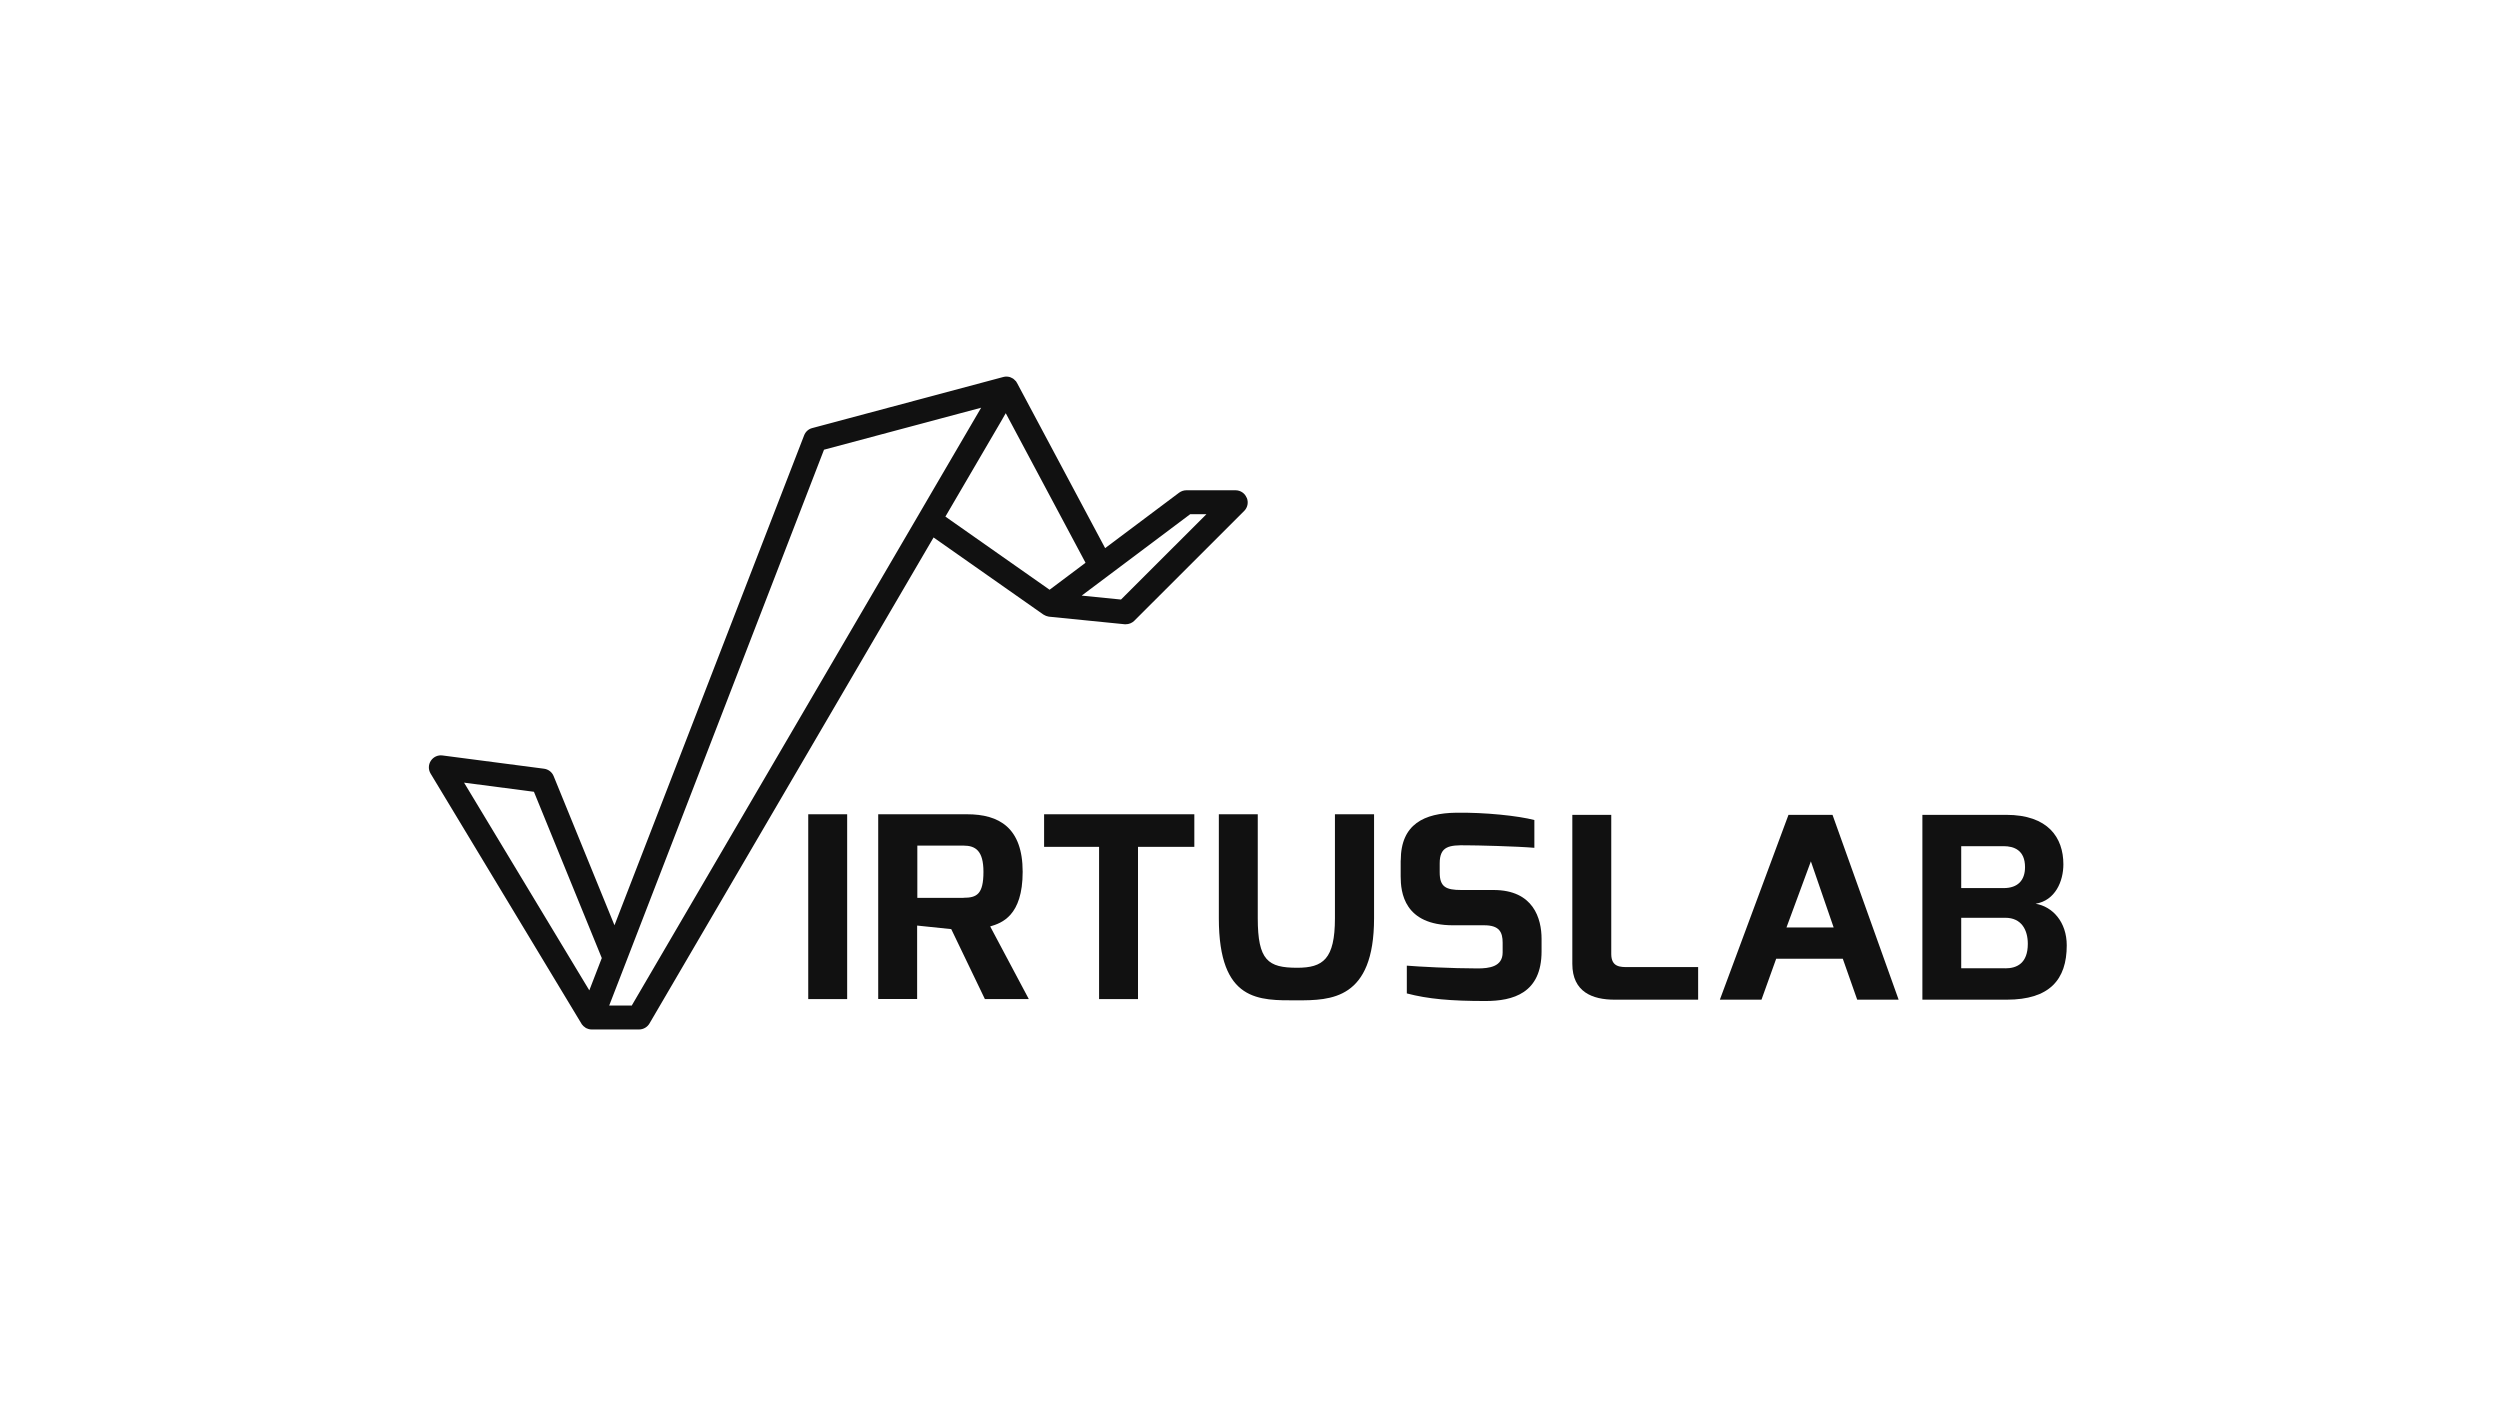 <svg width="239" height="134" viewBox="0 0 239 134" fill="none" xmlns="http://www.w3.org/2000/svg">
<path d="M80.989 77.844H77.268V95.513H80.989V77.844Z" fill="#111111"/>
<path d="M83.957 77.844H92.456C95.507 77.844 97.767 79.121 97.767 83.348C97.767 87.574 95.746 88.245 94.662 88.567L98.355 95.513H94.156L90.94 88.824L87.678 88.484V95.504H83.957V77.835V77.844ZM92.107 85.828C93.384 85.828 94.018 85.488 94.018 83.348C94.018 81.344 93.274 80.839 92.107 80.839H87.697V85.838H92.107V85.828Z" fill="#111111"/>
<path d="M99.816 77.844H114.178V80.959H108.793V95.513H105.072V80.959H99.816V77.844Z" fill="#111111"/>
<path d="M116.53 77.844H120.242V87.786C120.242 91.82 121.225 92.518 124.009 92.518C126.481 92.518 127.62 91.7 127.62 87.786V77.844H131.36V87.786C131.36 95.578 127.216 95.633 124.009 95.633C120.398 95.633 116.521 95.826 116.521 87.786V77.844H116.53Z" fill="#111111"/>
<path d="M133.913 82.254C133.913 78.754 136.201 77.743 139.169 77.697C141.953 77.651 145.142 77.991 146.685 78.395V81.051C144.985 80.904 141.136 80.812 140.18 80.812C138.563 80.784 137.635 80.885 137.635 82.53V83.394C137.635 84.79 138.223 85.084 139.702 85.084H142.78C146.603 85.084 147.374 87.813 147.374 89.761V90.947C147.374 94.953 144.645 95.697 142.008 95.697C138.691 95.697 136.514 95.504 134.492 94.971V92.316C135.558 92.407 138.793 92.582 141.264 92.582C142.376 92.582 143.653 92.417 143.653 91.057V90.12C143.653 89.109 143.332 88.457 141.898 88.457H138.921C134.226 88.457 133.904 85.314 133.904 83.77V82.254H133.913Z" fill="#111111"/>
<path d="M150.324 77.899H154.036V91.195C154.036 92.472 154.909 92.454 155.68 92.454H162.342V95.569H154.348C152.253 95.569 150.314 94.843 150.314 92.141V77.899H150.324Z" fill="#111111"/>
<path d="M170.97 77.899H175.188L181.509 95.569H177.549L176.171 91.654H169.803L168.398 95.569H164.419L170.979 77.899H170.97ZM175.298 88.668L173.12 82.346L170.786 88.668H175.298Z" fill="#111111"/>
<path d="M183.771 77.899H191.792C195.798 77.899 197.259 80.077 197.259 82.631C197.259 84.248 196.487 86.086 194.604 86.398C196.221 86.665 197.581 88.135 197.581 90.377C197.581 93.657 195.936 95.569 191.847 95.569H183.78V77.899H183.771ZM191.553 84.901C192.904 84.901 193.593 84.156 193.593 82.898C193.593 81.253 192.509 80.895 191.553 80.895H187.492V84.901H191.553V84.901ZM191.709 92.573C192.821 92.573 193.859 92.086 193.859 90.23C193.859 88.925 193.271 87.74 191.709 87.74H187.492V92.564H191.709V92.573Z" fill="#111111"/>
<path d="M119.176 47.577C119.001 47.145 118.579 46.87 118.119 46.87H113.415C113.167 46.87 112.928 46.953 112.726 47.099L105.651 52.401L97.225 36.606C97.225 36.606 97.188 36.551 97.17 36.524C97.151 36.496 97.142 36.469 97.133 36.45C97.124 36.432 97.106 36.423 97.087 36.413C97.041 36.358 96.995 36.322 96.949 36.276C96.912 36.248 96.885 36.221 96.848 36.193C96.793 36.156 96.729 36.129 96.664 36.101C96.628 36.092 96.6 36.074 96.563 36.055C96.49 36.028 96.407 36.018 96.325 36.009C96.297 36.009 96.278 36 96.251 36C96.251 36 96.251 36 96.242 36C96.132 36 96.03 36.009 95.929 36.037L77.644 40.925C77.286 41.017 77.001 41.283 76.873 41.623L58.744 88.456L52.928 74.196C52.772 73.81 52.422 73.544 52.009 73.489L42.297 72.221C41.856 72.165 41.433 72.358 41.185 72.735C40.946 73.103 40.937 73.58 41.167 73.957L55.583 97.856C55.583 97.856 55.602 97.874 55.602 97.884C55.602 97.893 55.611 97.902 55.62 97.92C55.648 97.957 55.684 97.994 55.712 98.022C55.739 98.049 55.758 98.077 55.785 98.104C55.831 98.141 55.877 98.178 55.932 98.214C55.96 98.233 55.987 98.26 56.015 98.279C56.07 98.306 56.135 98.334 56.199 98.352C56.226 98.361 56.254 98.38 56.282 98.38C56.373 98.407 56.465 98.417 56.566 98.417H61.096C61.501 98.417 61.886 98.196 62.089 97.847L89.249 51.381L99.733 58.741C99.733 58.741 99.807 58.778 99.834 58.796C99.889 58.824 99.936 58.852 100 58.879C100.055 58.897 100.11 58.907 100.165 58.925C100.202 58.925 100.239 58.953 100.275 58.953L107.516 59.678C107.516 59.678 107.589 59.678 107.626 59.678C107.929 59.678 108.223 59.559 108.435 59.348L118.946 48.845C119.277 48.515 119.369 48.018 119.194 47.596M51.044 75.694L57.531 91.59L56.364 94.613L56.337 94.677L44.364 74.821L51.044 75.694ZM60.435 96.129H58.239L59.837 92.003L78.775 42.992L93.798 38.977L89.314 46.649L87.862 49.139L60.407 96.11L60.435 96.129ZM95.847 40.025L96.15 39.501L103.776 53.798L103.354 54.12L100.34 56.38L90.38 49.387L95.847 40.034V40.025ZM107.176 57.317L103.409 56.94L105.945 55.038L113.782 49.158H115.335L107.167 57.317H107.176Z" fill="#111111"/>
</svg>

